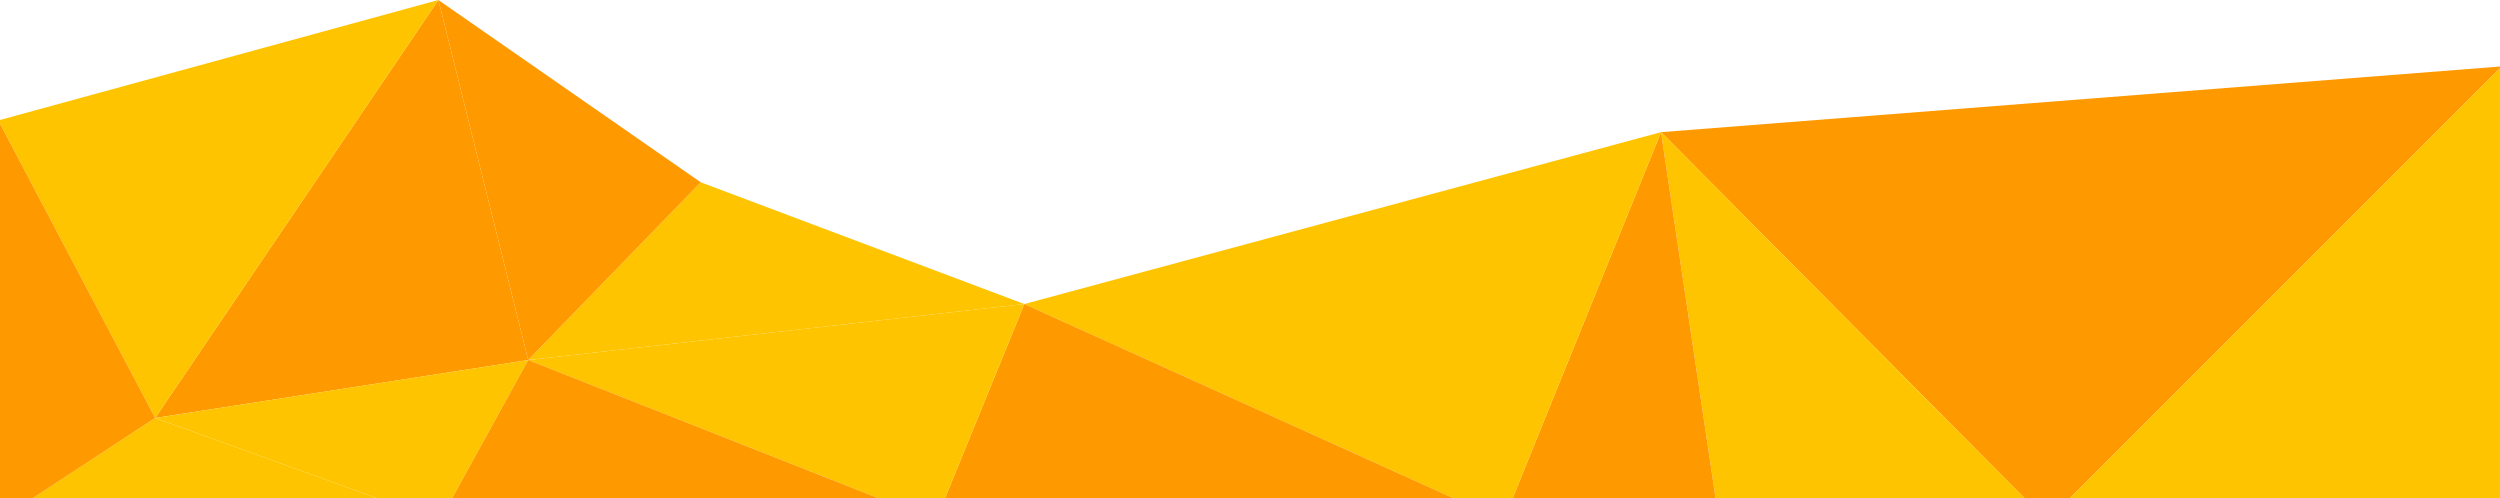 <svg width="1440" height="287" viewBox="0 0 1440 287" fill="none" xmlns="http://www.w3.org/2000/svg">
<path d="M1179.12 300L1440.88 38.25V300H1179.12Z" fill="#FFC400"/>
<path d="M1179.12 300L1440.87 38.25L956.75 76.125L1179.12 300Z" fill="#FF9900"/>
<path d="M1179.12 300H990.125L956.75 76.125L1179.12 300Z" fill="#FFC400"/>
<path d="M866 300H990.125L956.75 76.125L866 300Z" fill="#FF9900"/>
<path d="M866 300L590 175.125L956.75 76.125L866 300Z" fill="#FFC400"/>
<path d="M866 300L590 175.125L539 300H866Z" fill="#FF9900"/>
<path d="M304.25 207.375L590 175.125L539 300L304.25 207.375Z" fill="#FFC400"/>
<path d="M304.25 207.375L590 175.125L403.625 105L304.25 207.375Z" fill="#FFC400"/>
<path d="M304.25 207.375L252.5 0L403.625 105L304.25 207.375Z" fill="#FF9900"/>
<path d="M304.25 207.375L252.5 3.05176e-05L89.375 240.75L304.25 207.375Z" fill="#FF9900"/>
<path d="M-1 69.375L252.5 3.05176e-05L89.375 240.75L-1 69.375Z" fill="#FFC400"/>
<path d="M304.25 207.375L253.25 300L89.375 240.75L304.25 207.375Z" fill="#FFC400"/>
<path d="M-1 300H253.25L89.375 240.75L-1 300Z" fill="#FFC400"/>
<path d="M-1 300V69.375L89.375 240.75L-1 300Z" fill="#FF9900"/>
<path d="M304.25 207.375L253.25 300H539L304.25 207.375Z" fill="#FF9900"/>
</svg>

